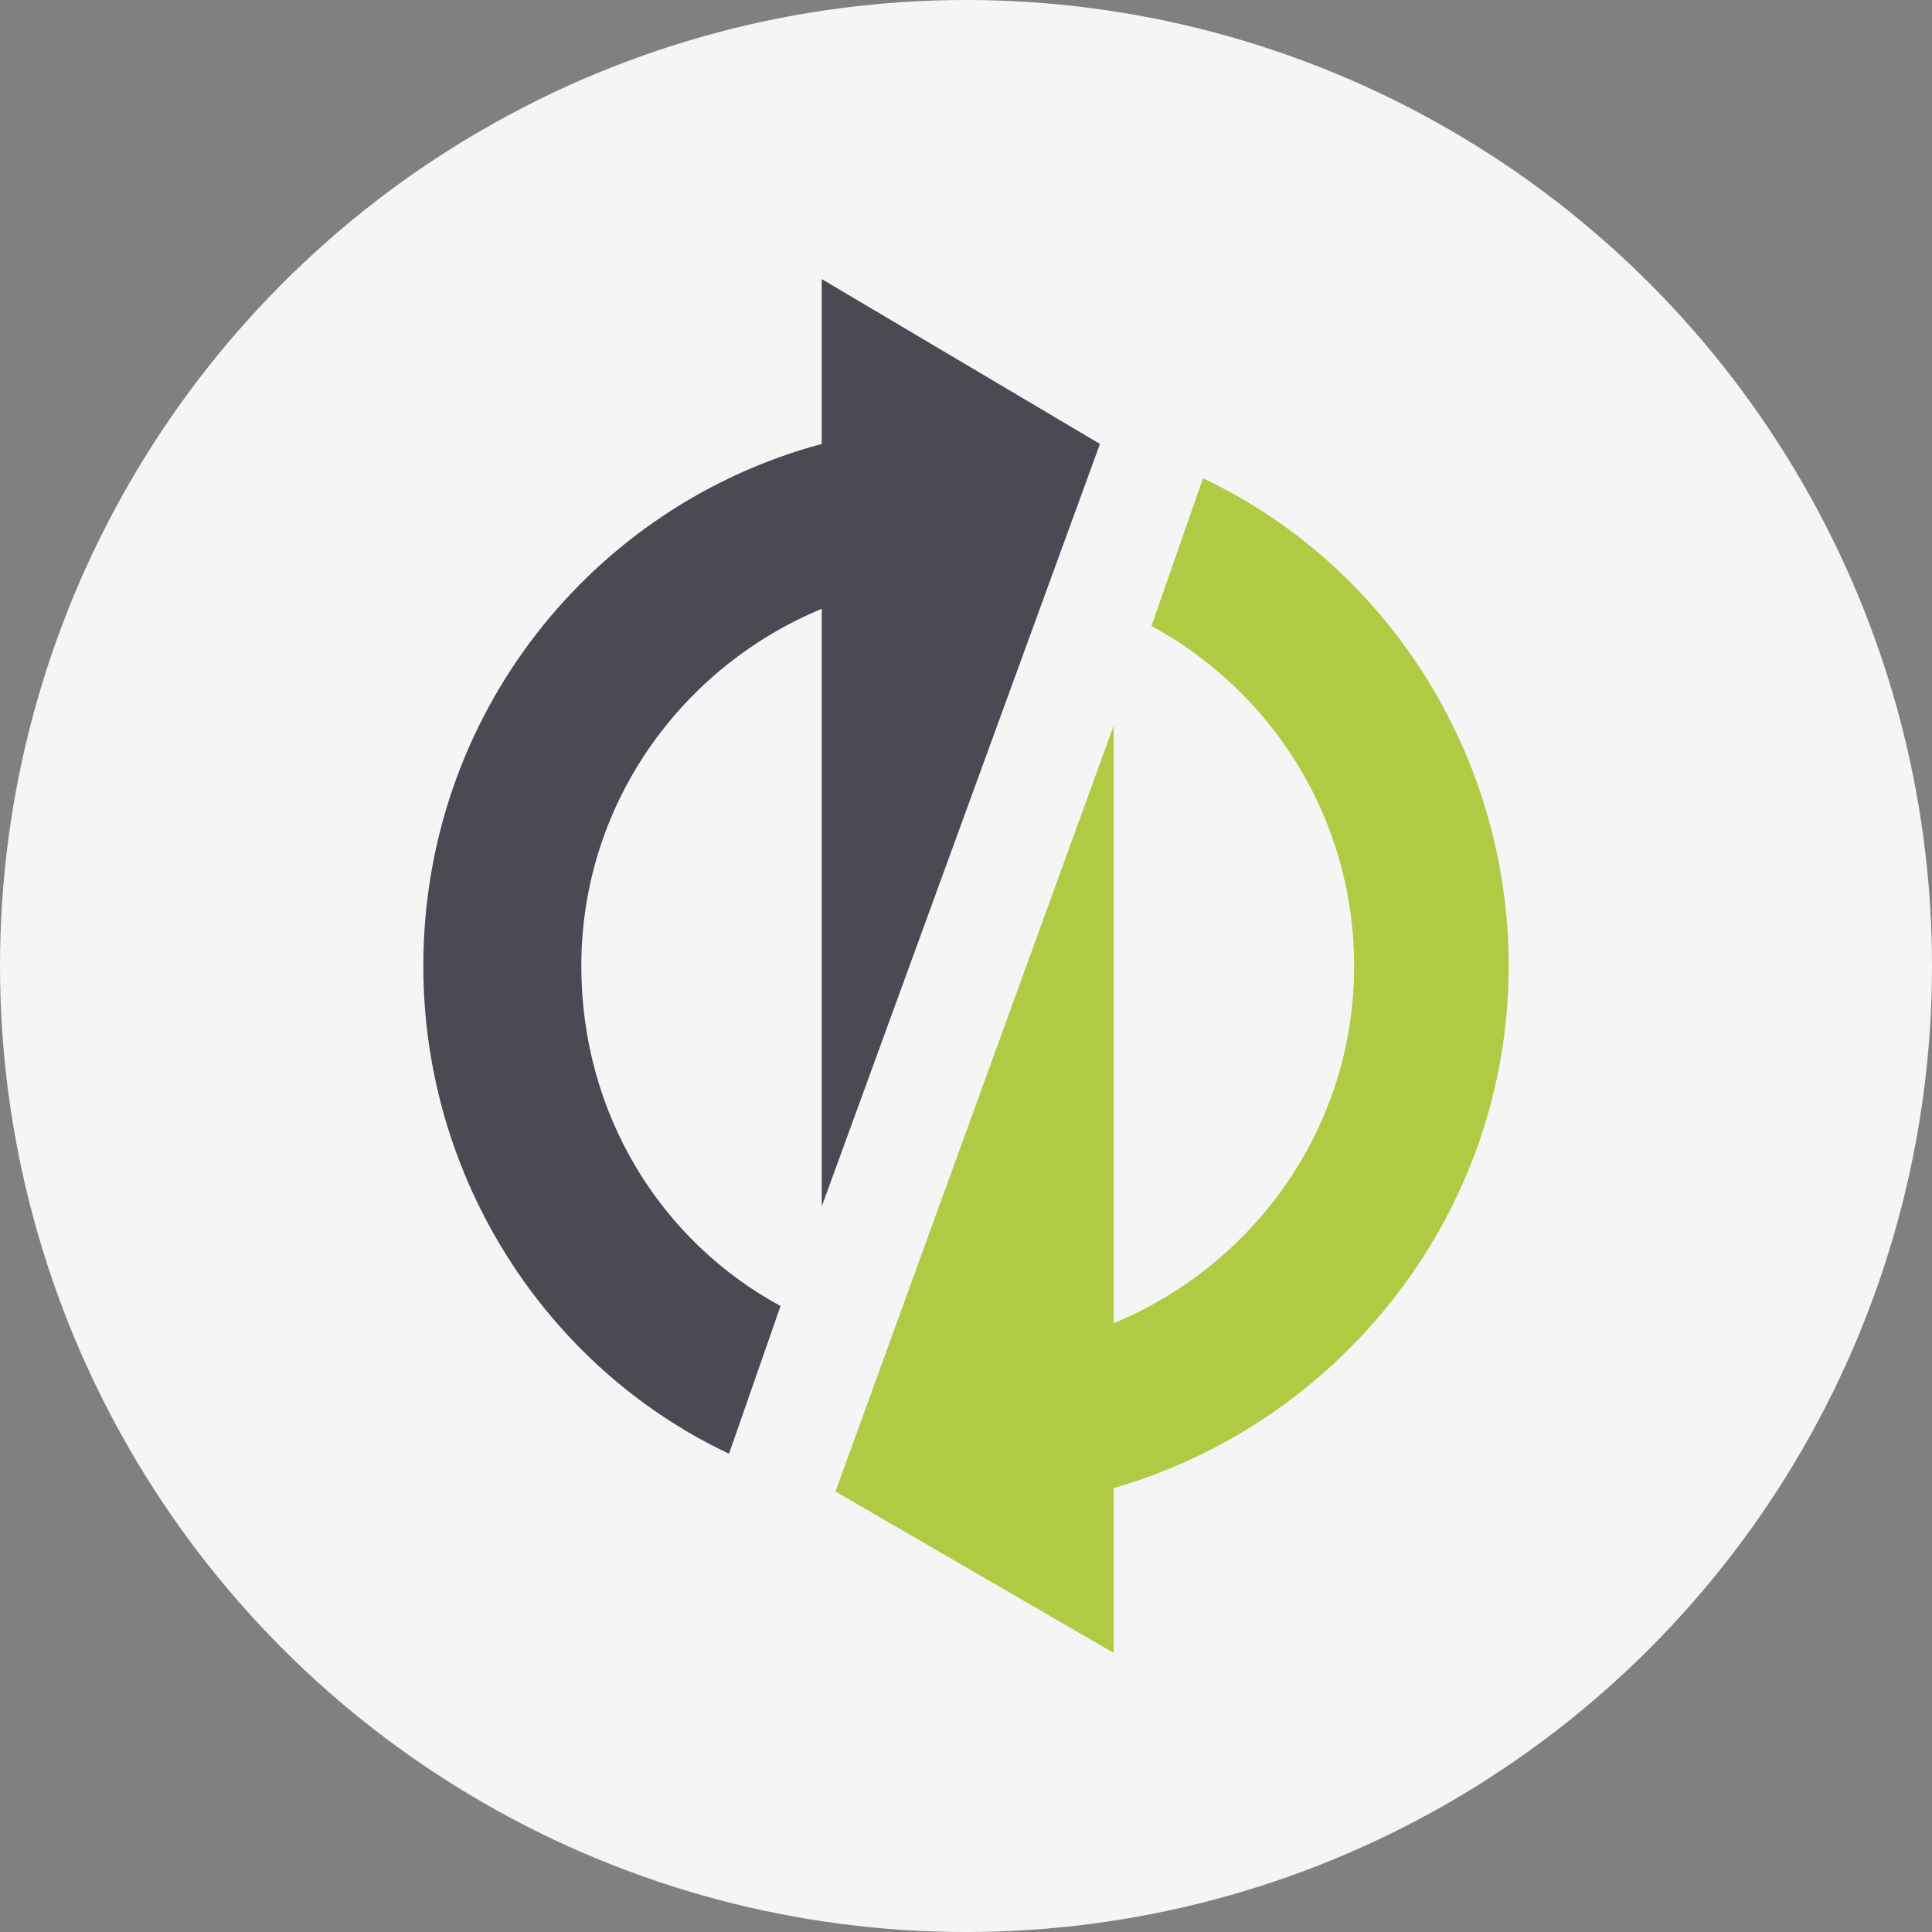 <svg xmlns="http://www.w3.org/2000/svg" width="90" height="90" fill="none"><rect width="100%" height="100%" fill="#808080" stroke="none"/><circle cx="45" cy="45" r="45" fill="#F5F5F5"/><path fill="#B0CA44" d="M38.92 69.48 51.88 77v-7.68c10.56-3.04 18.4-12.8 18.4-24.32 0-9.92-5.76-18.72-14.24-22.72l-2.4 6.88c5.6 3.04 9.44 8.96 9.44 15.84 0 7.52-4.64 13.92-11.2 16.64V33.8L38.92 69.48Z"/><path fill="#494A52" d="M38.28 20.68C27.56 23.56 19.72 33.32 19.72 45c0 9.92 5.76 18.72 14.24 22.72l2.4-6.88c-5.6-3.04-9.28-8.96-9.28-15.84 0-7.52 4.64-13.92 11.2-16.64V56.2l12.96-35.52L38.28 13v7.68Z"/></svg>